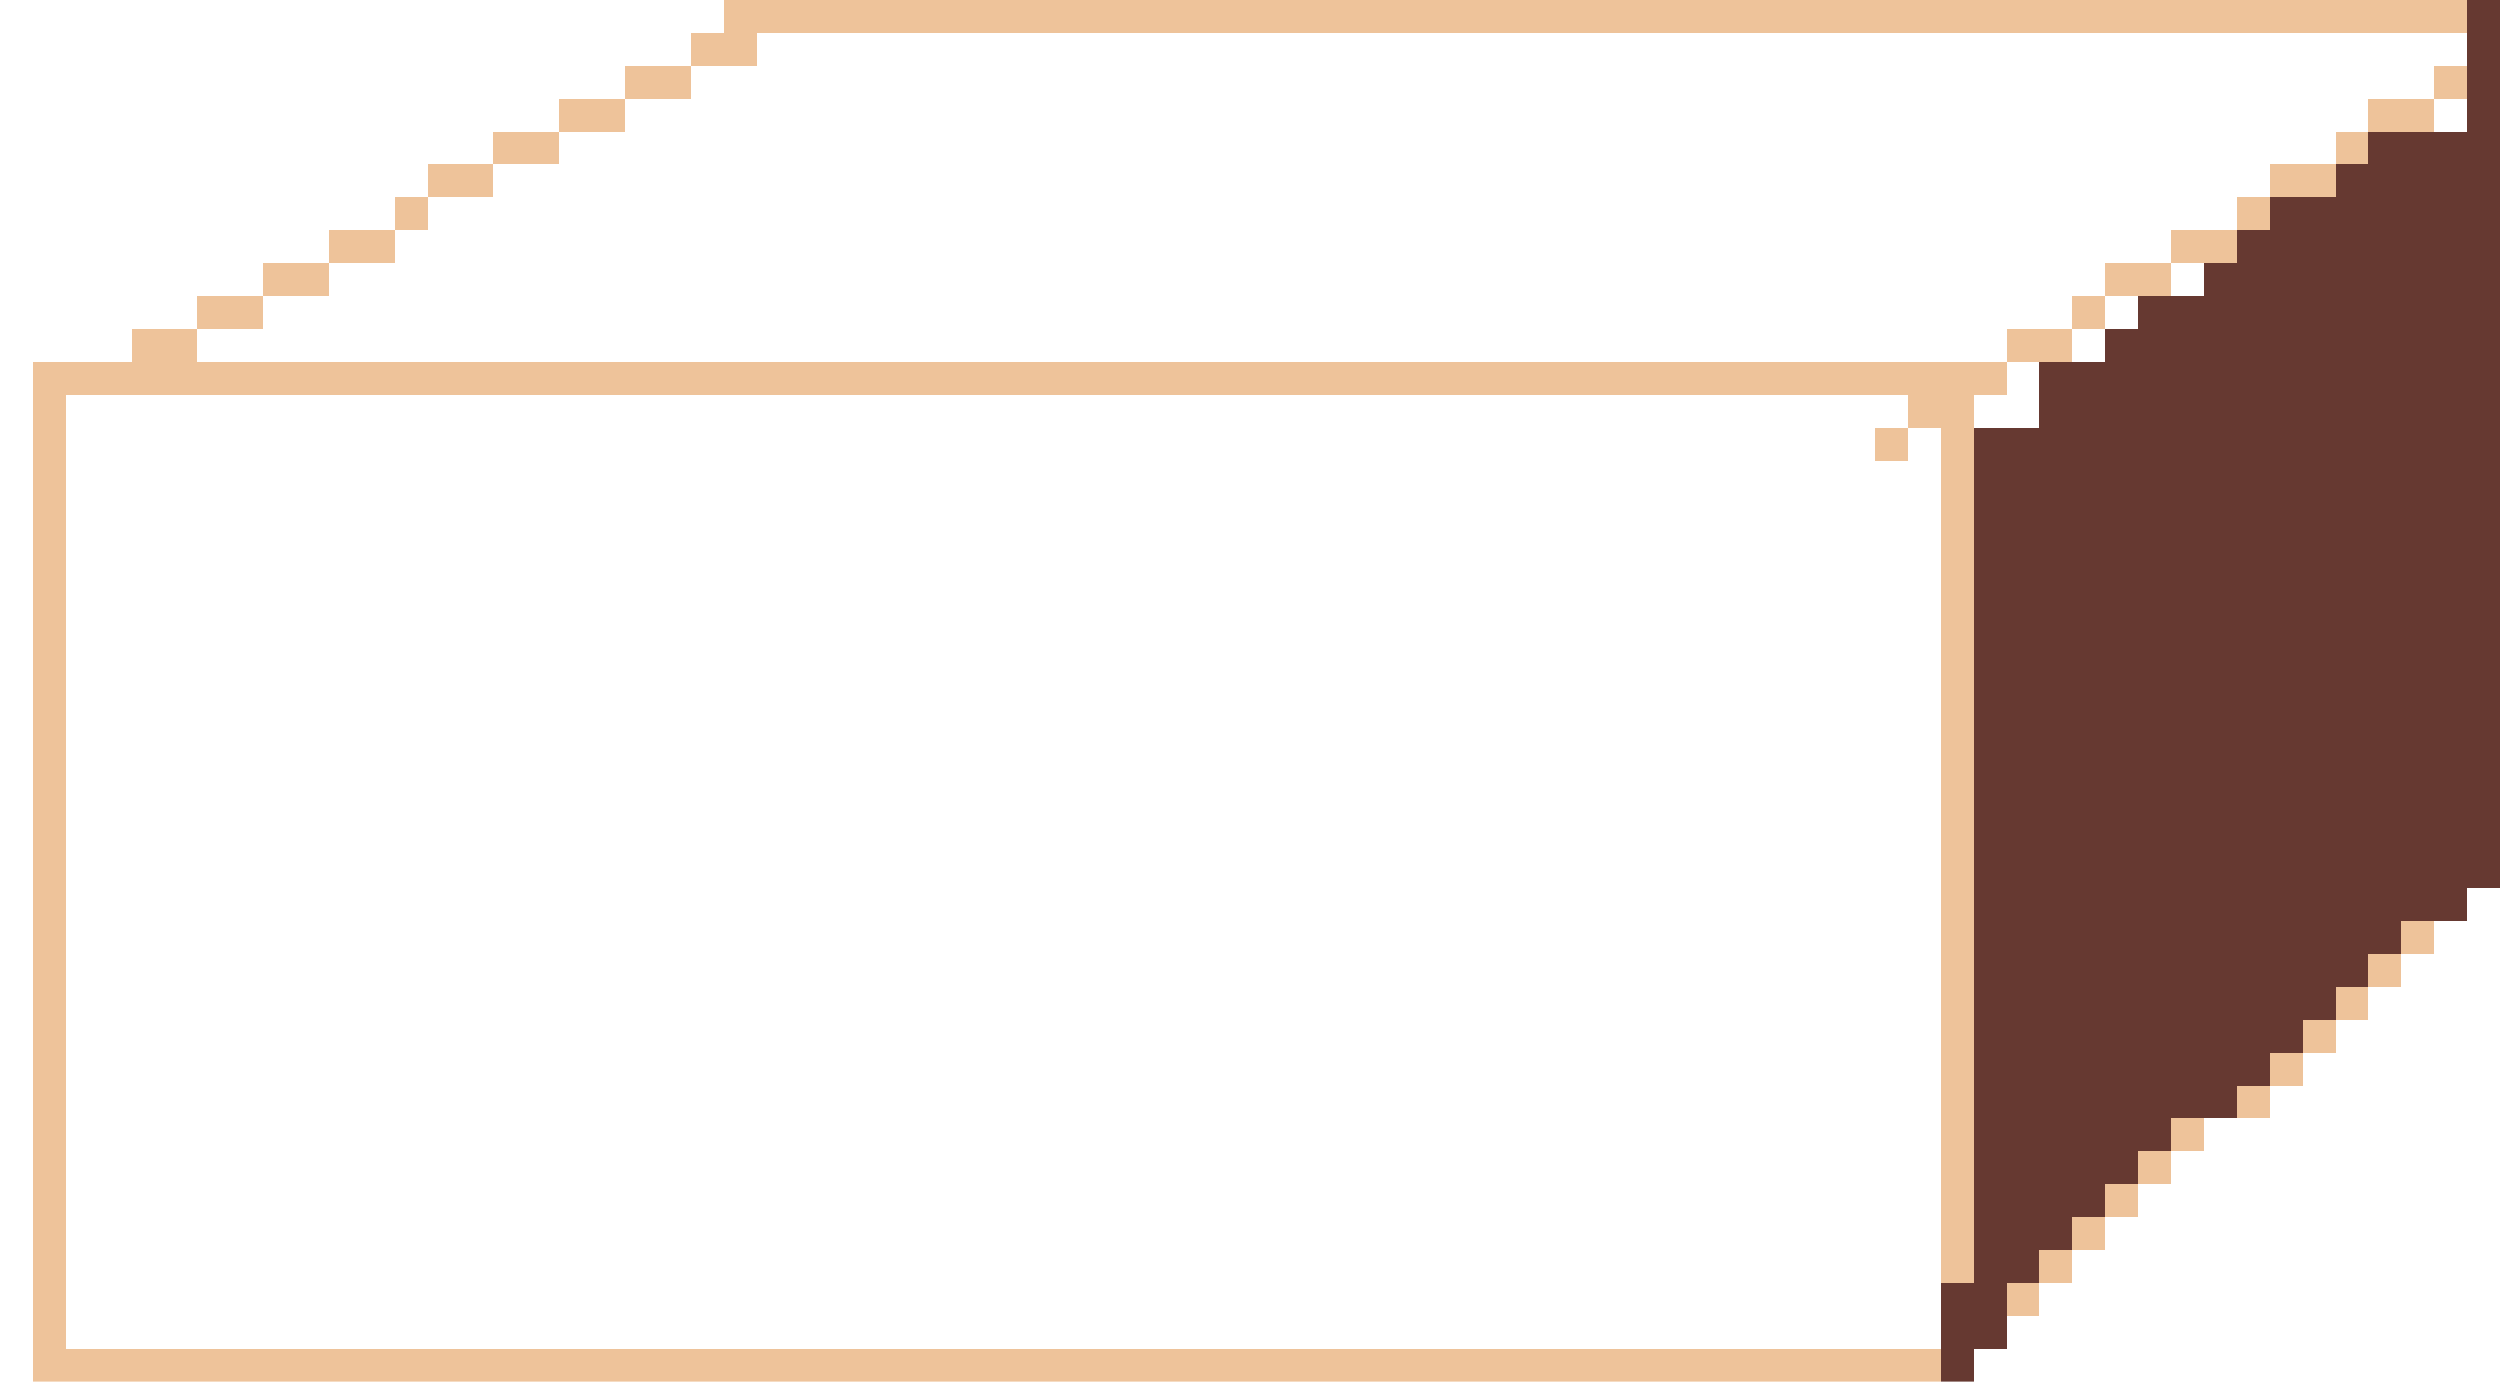 <?xml version="1.0" encoding="UTF-8" ?>
<svg version="1.1" width="76" height="42" xmlns="http://www.w3.org/2000/svg" shape-rendering="crispEdges">
<rect x="22" y="0" width="1" height="1" fill="#EEC39A" />
<rect x="23" y="0" width="1" height="1" fill="#EEC39A" />
<rect x="24" y="0" width="1" height="1" fill="#EEC39A" />
<rect x="25" y="0" width="1" height="1" fill="#EEC39A" />
<rect x="26" y="0" width="1" height="1" fill="#EEC39A" />
<rect x="27" y="0" width="1" height="1" fill="#EEC39A" />
<rect x="28" y="0" width="1" height="1" fill="#EEC39A" />
<rect x="29" y="0" width="1" height="1" fill="#EEC39A" />
<rect x="30" y="0" width="1" height="1" fill="#EEC39A" />
<rect x="31" y="0" width="1" height="1" fill="#EEC39A" />
<rect x="32" y="0" width="1" height="1" fill="#EEC39A" />
<rect x="33" y="0" width="1" height="1" fill="#EEC39A" />
<rect x="34" y="0" width="1" height="1" fill="#EEC39A" />
<rect x="35" y="0" width="1" height="1" fill="#EEC39A" />
<rect x="36" y="0" width="1" height="1" fill="#EEC39A" />
<rect x="37" y="0" width="1" height="1" fill="#EEC39A" />
<rect x="38" y="0" width="1" height="1" fill="#EEC39A" />
<rect x="39" y="0" width="1" height="1" fill="#EEC39A" />
<rect x="40" y="0" width="1" height="1" fill="#EEC39A" />
<rect x="41" y="0" width="1" height="1" fill="#EEC39A" />
<rect x="42" y="0" width="1" height="1" fill="#EEC39A" />
<rect x="43" y="0" width="1" height="1" fill="#EEC39A" />
<rect x="44" y="0" width="1" height="1" fill="#EEC39A" />
<rect x="45" y="0" width="1" height="1" fill="#EEC39A" />
<rect x="46" y="0" width="1" height="1" fill="#EEC39A" />
<rect x="47" y="0" width="1" height="1" fill="#EEC39A" />
<rect x="48" y="0" width="1" height="1" fill="#EEC39A" />
<rect x="49" y="0" width="1" height="1" fill="#EEC39A" />
<rect x="50" y="0" width="1" height="1" fill="#EEC39A" />
<rect x="51" y="0" width="1" height="1" fill="#EEC39A" />
<rect x="52" y="0" width="1" height="1" fill="#EEC39A" />
<rect x="53" y="0" width="1" height="1" fill="#EEC39A" />
<rect x="54" y="0" width="1" height="1" fill="#EEC39A" />
<rect x="55" y="0" width="1" height="1" fill="#EEC39A" />
<rect x="56" y="0" width="1" height="1" fill="#EEC39A" />
<rect x="57" y="0" width="1" height="1" fill="#EEC39A" />
<rect x="58" y="0" width="1" height="1" fill="#EEC39A" />
<rect x="59" y="0" width="1" height="1" fill="#EEC39A" />
<rect x="60" y="0" width="1" height="1" fill="#EEC39A" />
<rect x="61" y="0" width="1" height="1" fill="#EEC39A" />
<rect x="62" y="0" width="1" height="1" fill="#EEC39A" />
<rect x="63" y="0" width="1" height="1" fill="#EEC39A" />
<rect x="64" y="0" width="1" height="1" fill="#EEC39A" />
<rect x="65" y="0" width="1" height="1" fill="#EEC39A" />
<rect x="66" y="0" width="1" height="1" fill="#EEC39A" />
<rect x="67" y="0" width="1" height="1" fill="#EEC39A" />
<rect x="68" y="0" width="1" height="1" fill="#EEC39A" />
<rect x="69" y="0" width="1" height="1" fill="#EEC39A" />
<rect x="70" y="0" width="1" height="1" fill="#EEC39A" />
<rect x="71" y="0" width="1" height="1" fill="#EEC39A" />
<rect x="72" y="0" width="1" height="1" fill="#EEC39A" />
<rect x="73" y="0" width="1" height="1" fill="#EEC39A" />
<rect x="74" y="0" width="1" height="1" fill="#EEC39A" />
<rect x="75" y="0" width="1" height="1" fill="#663931" />
<rect x="21" y="1" width="1" height="1" fill="#EEC39A" />
<rect x="22" y="1" width="1" height="1" fill="#EEC39A" />
<rect x="75" y="1" width="1" height="1" fill="#663931" />
<rect x="19" y="2" width="1" height="1" fill="#EEC39A" />
<rect x="20" y="2" width="1" height="1" fill="#EEC39A" />
<rect x="74" y="2" width="1" height="1" fill="#EEC39A" />
<rect x="75" y="2" width="1" height="1" fill="#663931" />
<rect x="17" y="3" width="1" height="1" fill="#EEC39A" />
<rect x="18" y="3" width="1" height="1" fill="#EEC39A" />
<rect x="72" y="3" width="1" height="1" fill="#EEC39A" />
<rect x="73" y="3" width="1" height="1" fill="#EEC39A" />
<rect x="75" y="3" width="1" height="1" fill="#663931" />
<rect x="15" y="4" width="1" height="1" fill="#EEC39A" />
<rect x="16" y="4" width="1" height="1" fill="#EEC39A" />
<rect x="71" y="4" width="1" height="1" fill="#EEC39A" />
<rect x="72" y="4" width="1" height="1" fill="#663931" />
<rect x="73" y="4" width="1" height="1" fill="#663931" />
<rect x="74" y="4" width="1" height="1" fill="#663931" />
<rect x="75" y="4" width="1" height="1" fill="#663931" />
<rect x="13" y="5" width="1" height="1" fill="#EEC39A" />
<rect x="14" y="5" width="1" height="1" fill="#EEC39A" />
<rect x="69" y="5" width="1" height="1" fill="#EEC39A" />
<rect x="70" y="5" width="1" height="1" fill="#EEC39A" />
<rect x="71" y="5" width="1" height="1" fill="#663931" />
<rect x="72" y="5" width="1" height="1" fill="#663931" />
<rect x="73" y="5" width="1" height="1" fill="#663931" />
<rect x="74" y="5" width="1" height="1" fill="#663931" />
<rect x="75" y="5" width="1" height="1" fill="#663931" />
<rect x="12" y="6" width="1" height="1" fill="#EEC39A" />
<rect x="68" y="6" width="1" height="1" fill="#EEC39A" />
<rect x="69" y="6" width="1" height="1" fill="#663931" />
<rect x="70" y="6" width="1" height="1" fill="#663931" />
<rect x="71" y="6" width="1" height="1" fill="#663931" />
<rect x="72" y="6" width="1" height="1" fill="#663931" />
<rect x="73" y="6" width="1" height="1" fill="#663931" />
<rect x="74" y="6" width="1" height="1" fill="#663931" />
<rect x="75" y="6" width="1" height="1" fill="#663931" />
<rect x="10" y="7" width="1" height="1" fill="#EEC39A" />
<rect x="11" y="7" width="1" height="1" fill="#EEC39A" />
<rect x="66" y="7" width="1" height="1" fill="#EEC39A" />
<rect x="67" y="7" width="1" height="1" fill="#EEC39A" />
<rect x="68" y="7" width="1" height="1" fill="#663931" />
<rect x="69" y="7" width="1" height="1" fill="#663931" />
<rect x="70" y="7" width="1" height="1" fill="#663931" />
<rect x="71" y="7" width="1" height="1" fill="#663931" />
<rect x="72" y="7" width="1" height="1" fill="#663931" />
<rect x="73" y="7" width="1" height="1" fill="#663931" />
<rect x="74" y="7" width="1" height="1" fill="#663931" />
<rect x="75" y="7" width="1" height="1" fill="#663931" />
<rect x="8" y="8" width="1" height="1" fill="#EEC39A" />
<rect x="9" y="8" width="1" height="1" fill="#EEC39A" />
<rect x="64" y="8" width="1" height="1" fill="#EEC39A" />
<rect x="65" y="8" width="1" height="1" fill="#EEC39A" />
<rect x="67" y="8" width="1" height="1" fill="#663931" />
<rect x="68" y="8" width="1" height="1" fill="#663931" />
<rect x="69" y="8" width="1" height="1" fill="#663931" />
<rect x="70" y="8" width="1" height="1" fill="#663931" />
<rect x="71" y="8" width="1" height="1" fill="#663931" />
<rect x="72" y="8" width="1" height="1" fill="#663931" />
<rect x="73" y="8" width="1" height="1" fill="#663931" />
<rect x="74" y="8" width="1" height="1" fill="#663931" />
<rect x="75" y="8" width="1" height="1" fill="#663931" />
<rect x="6" y="9" width="1" height="1" fill="#EEC39A" />
<rect x="7" y="9" width="1" height="1" fill="#EEC39A" />
<rect x="63" y="9" width="1" height="1" fill="#EEC39A" />
<rect x="65" y="9" width="1" height="1" fill="#663931" />
<rect x="66" y="9" width="1" height="1" fill="#663931" />
<rect x="67" y="9" width="1" height="1" fill="#663931" />
<rect x="68" y="9" width="1" height="1" fill="#663931" />
<rect x="69" y="9" width="1" height="1" fill="#663931" />
<rect x="70" y="9" width="1" height="1" fill="#663931" />
<rect x="71" y="9" width="1" height="1" fill="#663931" />
<rect x="72" y="9" width="1" height="1" fill="#663931" />
<rect x="73" y="9" width="1" height="1" fill="#663931" />
<rect x="74" y="9" width="1" height="1" fill="#663931" />
<rect x="75" y="9" width="1" height="1" fill="#663931" />
<rect x="4" y="10" width="1" height="1" fill="#EEC39A" />
<rect x="5" y="10" width="1" height="1" fill="#EEC39A" />
<rect x="61" y="10" width="1" height="1" fill="#EEC39A" />
<rect x="62" y="10" width="1" height="1" fill="#EEC39A" />
<rect x="64" y="10" width="1" height="1" fill="#663931" />
<rect x="65" y="10" width="1" height="1" fill="#663931" />
<rect x="66" y="10" width="1" height="1" fill="#663931" />
<rect x="67" y="10" width="1" height="1" fill="#663931" />
<rect x="68" y="10" width="1" height="1" fill="#663931" />
<rect x="69" y="10" width="1" height="1" fill="#663931" />
<rect x="70" y="10" width="1" height="1" fill="#663931" />
<rect x="71" y="10" width="1" height="1" fill="#663931" />
<rect x="72" y="10" width="1" height="1" fill="#663931" />
<rect x="73" y="10" width="1" height="1" fill="#663931" />
<rect x="74" y="10" width="1" height="1" fill="#663931" />
<rect x="75" y="10" width="1" height="1" fill="#663931" />
<rect x="1" y="11" width="1" height="1" fill="#EEC39A" />
<rect x="2" y="11" width="1" height="1" fill="#EEC39A" />
<rect x="3" y="11" width="1" height="1" fill="#EEC39A" />
<rect x="4" y="11" width="1" height="1" fill="#EEC39A" />
<rect x="5" y="11" width="1" height="1" fill="#EEC39A" />
<rect x="6" y="11" width="1" height="1" fill="#EEC39A" />
<rect x="7" y="11" width="1" height="1" fill="#EEC39A" />
<rect x="8" y="11" width="1" height="1" fill="#EEC39A" />
<rect x="9" y="11" width="1" height="1" fill="#EEC39A" />
<rect x="10" y="11" width="1" height="1" fill="#EEC39A" />
<rect x="11" y="11" width="1" height="1" fill="#EEC39A" />
<rect x="12" y="11" width="1" height="1" fill="#EEC39A" />
<rect x="13" y="11" width="1" height="1" fill="#EEC39A" />
<rect x="14" y="11" width="1" height="1" fill="#EEC39A" />
<rect x="15" y="11" width="1" height="1" fill="#EEC39A" />
<rect x="16" y="11" width="1" height="1" fill="#EEC39A" />
<rect x="17" y="11" width="1" height="1" fill="#EEC39A" />
<rect x="18" y="11" width="1" height="1" fill="#EEC39A" />
<rect x="19" y="11" width="1" height="1" fill="#EEC39A" />
<rect x="20" y="11" width="1" height="1" fill="#EEC39A" />
<rect x="21" y="11" width="1" height="1" fill="#EEC39A" />
<rect x="22" y="11" width="1" height="1" fill="#EEC39A" />
<rect x="23" y="11" width="1" height="1" fill="#EEC39A" />
<rect x="24" y="11" width="1" height="1" fill="#EEC39A" />
<rect x="25" y="11" width="1" height="1" fill="#EEC39A" />
<rect x="26" y="11" width="1" height="1" fill="#EEC39A" />
<rect x="27" y="11" width="1" height="1" fill="#EEC39A" />
<rect x="28" y="11" width="1" height="1" fill="#EEC39A" />
<rect x="29" y="11" width="1" height="1" fill="#EEC39A" />
<rect x="30" y="11" width="1" height="1" fill="#EEC39A" />
<rect x="31" y="11" width="1" height="1" fill="#EEC39A" />
<rect x="32" y="11" width="1" height="1" fill="#EEC39A" />
<rect x="33" y="11" width="1" height="1" fill="#EEC39A" />
<rect x="34" y="11" width="1" height="1" fill="#EEC39A" />
<rect x="35" y="11" width="1" height="1" fill="#EEC39A" />
<rect x="36" y="11" width="1" height="1" fill="#EEC39A" />
<rect x="37" y="11" width="1" height="1" fill="#EEC39A" />
<rect x="38" y="11" width="1" height="1" fill="#EEC39A" />
<rect x="39" y="11" width="1" height="1" fill="#EEC39A" />
<rect x="40" y="11" width="1" height="1" fill="#EEC39A" />
<rect x="41" y="11" width="1" height="1" fill="#EEC39A" />
<rect x="42" y="11" width="1" height="1" fill="#EEC39A" />
<rect x="43" y="11" width="1" height="1" fill="#EEC39A" />
<rect x="44" y="11" width="1" height="1" fill="#EEC39A" />
<rect x="45" y="11" width="1" height="1" fill="#EEC39A" />
<rect x="46" y="11" width="1" height="1" fill="#EEC39A" />
<rect x="47" y="11" width="1" height="1" fill="#EEC39A" />
<rect x="48" y="11" width="1" height="1" fill="#EEC39A" />
<rect x="49" y="11" width="1" height="1" fill="#EEC39A" />
<rect x="50" y="11" width="1" height="1" fill="#EEC39A" />
<rect x="51" y="11" width="1" height="1" fill="#EEC39A" />
<rect x="52" y="11" width="1" height="1" fill="#EEC39A" />
<rect x="53" y="11" width="1" height="1" fill="#EEC39A" />
<rect x="54" y="11" width="1" height="1" fill="#EEC39A" />
<rect x="55" y="11" width="1" height="1" fill="#EEC39A" />
<rect x="56" y="11" width="1" height="1" fill="#EEC39A" />
<rect x="57" y="11" width="1" height="1" fill="#EEC39A" />
<rect x="58" y="11" width="1" height="1" fill="#EEC39A" />
<rect x="59" y="11" width="1" height="1" fill="#EEC39A" />
<rect x="60" y="11" width="1" height="1" fill="#EEC39A" />
<rect x="62" y="11" width="1" height="1" fill="#663931" />
<rect x="63" y="11" width="1" height="1" fill="#663931" />
<rect x="64" y="11" width="1" height="1" fill="#663931" />
<rect x="65" y="11" width="1" height="1" fill="#663931" />
<rect x="66" y="11" width="1" height="1" fill="#663931" />
<rect x="67" y="11" width="1" height="1" fill="#663931" />
<rect x="68" y="11" width="1" height="1" fill="#663931" />
<rect x="69" y="11" width="1" height="1" fill="#663931" />
<rect x="70" y="11" width="1" height="1" fill="#663931" />
<rect x="71" y="11" width="1" height="1" fill="#663931" />
<rect x="72" y="11" width="1" height="1" fill="#663931" />
<rect x="73" y="11" width="1" height="1" fill="#663931" />
<rect x="74" y="11" width="1" height="1" fill="#663931" />
<rect x="75" y="11" width="1" height="1" fill="#663931" />
<rect x="1" y="12" width="1" height="1" fill="#EEC39A" />
<rect x="58" y="12" width="1" height="1" fill="#EEC39A" />
<rect x="59" y="12" width="1" height="1" fill="#EEC39A" />
<rect x="62" y="12" width="1" height="1" fill="#663931" />
<rect x="63" y="12" width="1" height="1" fill="#663931" />
<rect x="64" y="12" width="1" height="1" fill="#663931" />
<rect x="65" y="12" width="1" height="1" fill="#663931" />
<rect x="66" y="12" width="1" height="1" fill="#663931" />
<rect x="67" y="12" width="1" height="1" fill="#663931" />
<rect x="68" y="12" width="1" height="1" fill="#663931" />
<rect x="69" y="12" width="1" height="1" fill="#663931" />
<rect x="70" y="12" width="1" height="1" fill="#663931" />
<rect x="71" y="12" width="1" height="1" fill="#663931" />
<rect x="72" y="12" width="1" height="1" fill="#663931" />
<rect x="73" y="12" width="1" height="1" fill="#663931" />
<rect x="74" y="12" width="1" height="1" fill="#663931" />
<rect x="75" y="12" width="1" height="1" fill="#663931" />
<rect x="1" y="13" width="1" height="1" fill="#EEC39A" />
<rect x="57" y="13" width="1" height="1" fill="#EEC39A" />
<rect x="59" y="13" width="1" height="1" fill="#EEC39A" />
<rect x="60" y="13" width="1" height="1" fill="#663931" />
<rect x="61" y="13" width="1" height="1" fill="#663931" />
<rect x="62" y="13" width="1" height="1" fill="#663931" />
<rect x="63" y="13" width="1" height="1" fill="#663931" />
<rect x="64" y="13" width="1" height="1" fill="#663931" />
<rect x="65" y="13" width="1" height="1" fill="#663931" />
<rect x="66" y="13" width="1" height="1" fill="#663931" />
<rect x="67" y="13" width="1" height="1" fill="#663931" />
<rect x="68" y="13" width="1" height="1" fill="#663931" />
<rect x="69" y="13" width="1" height="1" fill="#663931" />
<rect x="70" y="13" width="1" height="1" fill="#663931" />
<rect x="71" y="13" width="1" height="1" fill="#663931" />
<rect x="72" y="13" width="1" height="1" fill="#663931" />
<rect x="73" y="13" width="1" height="1" fill="#663931" />
<rect x="74" y="13" width="1" height="1" fill="#663931" />
<rect x="75" y="13" width="1" height="1" fill="#663931" />
<rect x="1" y="14" width="1" height="1" fill="#EEC39A" />
<rect x="59" y="14" width="1" height="1" fill="#EEC39A" />
<rect x="60" y="14" width="1" height="1" fill="#663931" />
<rect x="61" y="14" width="1" height="1" fill="#663931" />
<rect x="62" y="14" width="1" height="1" fill="#663931" />
<rect x="63" y="14" width="1" height="1" fill="#663931" />
<rect x="64" y="14" width="1" height="1" fill="#663931" />
<rect x="65" y="14" width="1" height="1" fill="#663931" />
<rect x="66" y="14" width="1" height="1" fill="#663931" />
<rect x="67" y="14" width="1" height="1" fill="#663931" />
<rect x="68" y="14" width="1" height="1" fill="#663931" />
<rect x="69" y="14" width="1" height="1" fill="#663931" />
<rect x="70" y="14" width="1" height="1" fill="#663931" />
<rect x="71" y="14" width="1" height="1" fill="#663931" />
<rect x="72" y="14" width="1" height="1" fill="#663931" />
<rect x="73" y="14" width="1" height="1" fill="#663931" />
<rect x="74" y="14" width="1" height="1" fill="#663931" />
<rect x="75" y="14" width="1" height="1" fill="#663931" />
<rect x="1" y="15" width="1" height="1" fill="#EEC39A" />
<rect x="59" y="15" width="1" height="1" fill="#EEC39A" />
<rect x="60" y="15" width="1" height="1" fill="#663931" />
<rect x="61" y="15" width="1" height="1" fill="#663931" />
<rect x="62" y="15" width="1" height="1" fill="#663931" />
<rect x="63" y="15" width="1" height="1" fill="#663931" />
<rect x="64" y="15" width="1" height="1" fill="#663931" />
<rect x="65" y="15" width="1" height="1" fill="#663931" />
<rect x="66" y="15" width="1" height="1" fill="#663931" />
<rect x="67" y="15" width="1" height="1" fill="#663931" />
<rect x="68" y="15" width="1" height="1" fill="#663931" />
<rect x="69" y="15" width="1" height="1" fill="#663931" />
<rect x="70" y="15" width="1" height="1" fill="#663931" />
<rect x="71" y="15" width="1" height="1" fill="#663931" />
<rect x="72" y="15" width="1" height="1" fill="#663931" />
<rect x="73" y="15" width="1" height="1" fill="#663931" />
<rect x="74" y="15" width="1" height="1" fill="#663931" />
<rect x="75" y="15" width="1" height="1" fill="#663931" />
<rect x="1" y="16" width="1" height="1" fill="#EEC39A" />
<rect x="59" y="16" width="1" height="1" fill="#EEC39A" />
<rect x="60" y="16" width="1" height="1" fill="#663931" />
<rect x="61" y="16" width="1" height="1" fill="#663931" />
<rect x="62" y="16" width="1" height="1" fill="#663931" />
<rect x="63" y="16" width="1" height="1" fill="#663931" />
<rect x="64" y="16" width="1" height="1" fill="#663931" />
<rect x="65" y="16" width="1" height="1" fill="#663931" />
<rect x="66" y="16" width="1" height="1" fill="#663931" />
<rect x="67" y="16" width="1" height="1" fill="#663931" />
<rect x="68" y="16" width="1" height="1" fill="#663931" />
<rect x="69" y="16" width="1" height="1" fill="#663931" />
<rect x="70" y="16" width="1" height="1" fill="#663931" />
<rect x="71" y="16" width="1" height="1" fill="#663931" />
<rect x="72" y="16" width="1" height="1" fill="#663931" />
<rect x="73" y="16" width="1" height="1" fill="#663931" />
<rect x="74" y="16" width="1" height="1" fill="#663931" />
<rect x="75" y="16" width="1" height="1" fill="#663931" />
<rect x="1" y="17" width="1" height="1" fill="#EEC39A" />
<rect x="59" y="17" width="1" height="1" fill="#EEC39A" />
<rect x="60" y="17" width="1" height="1" fill="#663931" />
<rect x="61" y="17" width="1" height="1" fill="#663931" />
<rect x="62" y="17" width="1" height="1" fill="#663931" />
<rect x="63" y="17" width="1" height="1" fill="#663931" />
<rect x="64" y="17" width="1" height="1" fill="#663931" />
<rect x="65" y="17" width="1" height="1" fill="#663931" />
<rect x="66" y="17" width="1" height="1" fill="#663931" />
<rect x="67" y="17" width="1" height="1" fill="#663931" />
<rect x="68" y="17" width="1" height="1" fill="#663931" />
<rect x="69" y="17" width="1" height="1" fill="#663931" />
<rect x="70" y="17" width="1" height="1" fill="#663931" />
<rect x="71" y="17" width="1" height="1" fill="#663931" />
<rect x="72" y="17" width="1" height="1" fill="#663931" />
<rect x="73" y="17" width="1" height="1" fill="#663931" />
<rect x="74" y="17" width="1" height="1" fill="#663931" />
<rect x="75" y="17" width="1" height="1" fill="#663931" />
<rect x="1" y="18" width="1" height="1" fill="#EEC39A" />
<rect x="59" y="18" width="1" height="1" fill="#EEC39A" />
<rect x="60" y="18" width="1" height="1" fill="#663931" />
<rect x="61" y="18" width="1" height="1" fill="#663931" />
<rect x="62" y="18" width="1" height="1" fill="#663931" />
<rect x="63" y="18" width="1" height="1" fill="#663931" />
<rect x="64" y="18" width="1" height="1" fill="#663931" />
<rect x="65" y="18" width="1" height="1" fill="#663931" />
<rect x="66" y="18" width="1" height="1" fill="#663931" />
<rect x="67" y="18" width="1" height="1" fill="#663931" />
<rect x="68" y="18" width="1" height="1" fill="#663931" />
<rect x="69" y="18" width="1" height="1" fill="#663931" />
<rect x="70" y="18" width="1" height="1" fill="#663931" />
<rect x="71" y="18" width="1" height="1" fill="#663931" />
<rect x="72" y="18" width="1" height="1" fill="#663931" />
<rect x="73" y="18" width="1" height="1" fill="#663931" />
<rect x="74" y="18" width="1" height="1" fill="#663931" />
<rect x="75" y="18" width="1" height="1" fill="#663931" />
<rect x="1" y="19" width="1" height="1" fill="#EEC39A" />
<rect x="59" y="19" width="1" height="1" fill="#EEC39A" />
<rect x="60" y="19" width="1" height="1" fill="#663931" />
<rect x="61" y="19" width="1" height="1" fill="#663931" />
<rect x="62" y="19" width="1" height="1" fill="#663931" />
<rect x="63" y="19" width="1" height="1" fill="#663931" />
<rect x="64" y="19" width="1" height="1" fill="#663931" />
<rect x="65" y="19" width="1" height="1" fill="#663931" />
<rect x="66" y="19" width="1" height="1" fill="#663931" />
<rect x="67" y="19" width="1" height="1" fill="#663931" />
<rect x="68" y="19" width="1" height="1" fill="#663931" />
<rect x="69" y="19" width="1" height="1" fill="#663931" />
<rect x="70" y="19" width="1" height="1" fill="#663931" />
<rect x="71" y="19" width="1" height="1" fill="#663931" />
<rect x="72" y="19" width="1" height="1" fill="#663931" />
<rect x="73" y="19" width="1" height="1" fill="#663931" />
<rect x="74" y="19" width="1" height="1" fill="#663931" />
<rect x="75" y="19" width="1" height="1" fill="#663931" />
<rect x="1" y="20" width="1" height="1" fill="#EEC39A" />
<rect x="59" y="20" width="1" height="1" fill="#EEC39A" />
<rect x="60" y="20" width="1" height="1" fill="#663931" />
<rect x="61" y="20" width="1" height="1" fill="#663931" />
<rect x="62" y="20" width="1" height="1" fill="#663931" />
<rect x="63" y="20" width="1" height="1" fill="#663931" />
<rect x="64" y="20" width="1" height="1" fill="#663931" />
<rect x="65" y="20" width="1" height="1" fill="#663931" />
<rect x="66" y="20" width="1" height="1" fill="#663931" />
<rect x="67" y="20" width="1" height="1" fill="#663931" />
<rect x="68" y="20" width="1" height="1" fill="#663931" />
<rect x="69" y="20" width="1" height="1" fill="#663931" />
<rect x="70" y="20" width="1" height="1" fill="#663931" />
<rect x="71" y="20" width="1" height="1" fill="#663931" />
<rect x="72" y="20" width="1" height="1" fill="#663931" />
<rect x="73" y="20" width="1" height="1" fill="#663931" />
<rect x="74" y="20" width="1" height="1" fill="#663931" />
<rect x="75" y="20" width="1" height="1" fill="#663931" />
<rect x="1" y="21" width="1" height="1" fill="#EEC39A" />
<rect x="59" y="21" width="1" height="1" fill="#EEC39A" />
<rect x="60" y="21" width="1" height="1" fill="#663931" />
<rect x="61" y="21" width="1" height="1" fill="#663931" />
<rect x="62" y="21" width="1" height="1" fill="#663931" />
<rect x="63" y="21" width="1" height="1" fill="#663931" />
<rect x="64" y="21" width="1" height="1" fill="#663931" />
<rect x="65" y="21" width="1" height="1" fill="#663931" />
<rect x="66" y="21" width="1" height="1" fill="#663931" />
<rect x="67" y="21" width="1" height="1" fill="#663931" />
<rect x="68" y="21" width="1" height="1" fill="#663931" />
<rect x="69" y="21" width="1" height="1" fill="#663931" />
<rect x="70" y="21" width="1" height="1" fill="#663931" />
<rect x="71" y="21" width="1" height="1" fill="#663931" />
<rect x="72" y="21" width="1" height="1" fill="#663931" />
<rect x="73" y="21" width="1" height="1" fill="#663931" />
<rect x="74" y="21" width="1" height="1" fill="#663931" />
<rect x="75" y="21" width="1" height="1" fill="#663931" />
<rect x="1" y="22" width="1" height="1" fill="#EEC39A" />
<rect x="59" y="22" width="1" height="1" fill="#EEC39A" />
<rect x="60" y="22" width="1" height="1" fill="#663931" />
<rect x="61" y="22" width="1" height="1" fill="#663931" />
<rect x="62" y="22" width="1" height="1" fill="#663931" />
<rect x="63" y="22" width="1" height="1" fill="#663931" />
<rect x="64" y="22" width="1" height="1" fill="#663931" />
<rect x="65" y="22" width="1" height="1" fill="#663931" />
<rect x="66" y="22" width="1" height="1" fill="#663931" />
<rect x="67" y="22" width="1" height="1" fill="#663931" />
<rect x="68" y="22" width="1" height="1" fill="#663931" />
<rect x="69" y="22" width="1" height="1" fill="#663931" />
<rect x="70" y="22" width="1" height="1" fill="#663931" />
<rect x="71" y="22" width="1" height="1" fill="#663931" />
<rect x="72" y="22" width="1" height="1" fill="#663931" />
<rect x="73" y="22" width="1" height="1" fill="#663931" />
<rect x="74" y="22" width="1" height="1" fill="#663931" />
<rect x="75" y="22" width="1" height="1" fill="#663931" />
<rect x="1" y="23" width="1" height="1" fill="#EEC39A" />
<rect x="59" y="23" width="1" height="1" fill="#EEC39A" />
<rect x="60" y="23" width="1" height="1" fill="#663931" />
<rect x="61" y="23" width="1" height="1" fill="#663931" />
<rect x="62" y="23" width="1" height="1" fill="#663931" />
<rect x="63" y="23" width="1" height="1" fill="#663931" />
<rect x="64" y="23" width="1" height="1" fill="#663931" />
<rect x="65" y="23" width="1" height="1" fill="#663931" />
<rect x="66" y="23" width="1" height="1" fill="#663931" />
<rect x="67" y="23" width="1" height="1" fill="#663931" />
<rect x="68" y="23" width="1" height="1" fill="#663931" />
<rect x="69" y="23" width="1" height="1" fill="#663931" />
<rect x="70" y="23" width="1" height="1" fill="#663931" />
<rect x="71" y="23" width="1" height="1" fill="#663931" />
<rect x="72" y="23" width="1" height="1" fill="#663931" />
<rect x="73" y="23" width="1" height="1" fill="#663931" />
<rect x="74" y="23" width="1" height="1" fill="#663931" />
<rect x="75" y="23" width="1" height="1" fill="#663931" />
<rect x="1" y="24" width="1" height="1" fill="#EEC39A" />
<rect x="59" y="24" width="1" height="1" fill="#EEC39A" />
<rect x="60" y="24" width="1" height="1" fill="#663931" />
<rect x="61" y="24" width="1" height="1" fill="#663931" />
<rect x="62" y="24" width="1" height="1" fill="#663931" />
<rect x="63" y="24" width="1" height="1" fill="#663931" />
<rect x="64" y="24" width="1" height="1" fill="#663931" />
<rect x="65" y="24" width="1" height="1" fill="#663931" />
<rect x="66" y="24" width="1" height="1" fill="#663931" />
<rect x="67" y="24" width="1" height="1" fill="#663931" />
<rect x="68" y="24" width="1" height="1" fill="#663931" />
<rect x="69" y="24" width="1" height="1" fill="#663931" />
<rect x="70" y="24" width="1" height="1" fill="#663931" />
<rect x="71" y="24" width="1" height="1" fill="#663931" />
<rect x="72" y="24" width="1" height="1" fill="#663931" />
<rect x="73" y="24" width="1" height="1" fill="#663931" />
<rect x="74" y="24" width="1" height="1" fill="#663931" />
<rect x="75" y="24" width="1" height="1" fill="#663931" />
<rect x="1" y="25" width="1" height="1" fill="#EEC39A" />
<rect x="59" y="25" width="1" height="1" fill="#EEC39A" />
<rect x="60" y="25" width="1" height="1" fill="#663931" />
<rect x="61" y="25" width="1" height="1" fill="#663931" />
<rect x="62" y="25" width="1" height="1" fill="#663931" />
<rect x="63" y="25" width="1" height="1" fill="#663931" />
<rect x="64" y="25" width="1" height="1" fill="#663931" />
<rect x="65" y="25" width="1" height="1" fill="#663931" />
<rect x="66" y="25" width="1" height="1" fill="#663931" />
<rect x="67" y="25" width="1" height="1" fill="#663931" />
<rect x="68" y="25" width="1" height="1" fill="#663931" />
<rect x="69" y="25" width="1" height="1" fill="#663931" />
<rect x="70" y="25" width="1" height="1" fill="#663931" />
<rect x="71" y="25" width="1" height="1" fill="#663931" />
<rect x="72" y="25" width="1" height="1" fill="#663931" />
<rect x="73" y="25" width="1" height="1" fill="#663931" />
<rect x="74" y="25" width="1" height="1" fill="#663931" />
<rect x="75" y="25" width="1" height="1" fill="#663931" />
<rect x="1" y="26" width="1" height="1" fill="#EEC39A" />
<rect x="59" y="26" width="1" height="1" fill="#EEC39A" />
<rect x="60" y="26" width="1" height="1" fill="#663931" />
<rect x="61" y="26" width="1" height="1" fill="#663931" />
<rect x="62" y="26" width="1" height="1" fill="#663931" />
<rect x="63" y="26" width="1" height="1" fill="#663931" />
<rect x="64" y="26" width="1" height="1" fill="#663931" />
<rect x="65" y="26" width="1" height="1" fill="#663931" />
<rect x="66" y="26" width="1" height="1" fill="#663931" />
<rect x="67" y="26" width="1" height="1" fill="#663931" />
<rect x="68" y="26" width="1" height="1" fill="#663931" />
<rect x="69" y="26" width="1" height="1" fill="#663931" />
<rect x="70" y="26" width="1" height="1" fill="#663931" />
<rect x="71" y="26" width="1" height="1" fill="#663931" />
<rect x="72" y="26" width="1" height="1" fill="#663931" />
<rect x="73" y="26" width="1" height="1" fill="#663931" />
<rect x="74" y="26" width="1" height="1" fill="#663931" />
<rect x="75" y="26" width="1" height="1" fill="#663931" />
<rect x="1" y="27" width="1" height="1" fill="#EEC39A" />
<rect x="59" y="27" width="1" height="1" fill="#EEC39A" />
<rect x="60" y="27" width="1" height="1" fill="#663931" />
<rect x="61" y="27" width="1" height="1" fill="#663931" />
<rect x="62" y="27" width="1" height="1" fill="#663931" />
<rect x="63" y="27" width="1" height="1" fill="#663931" />
<rect x="64" y="27" width="1" height="1" fill="#663931" />
<rect x="65" y="27" width="1" height="1" fill="#663931" />
<rect x="66" y="27" width="1" height="1" fill="#663931" />
<rect x="67" y="27" width="1" height="1" fill="#663931" />
<rect x="68" y="27" width="1" height="1" fill="#663931" />
<rect x="69" y="27" width="1" height="1" fill="#663931" />
<rect x="70" y="27" width="1" height="1" fill="#663931" />
<rect x="71" y="27" width="1" height="1" fill="#663931" />
<rect x="72" y="27" width="1" height="1" fill="#663931" />
<rect x="73" y="27" width="1" height="1" fill="#663931" />
<rect x="74" y="27" width="1" height="1" fill="#663931" />
<rect x="1" y="28" width="1" height="1" fill="#EEC39A" />
<rect x="59" y="28" width="1" height="1" fill="#EEC39A" />
<rect x="60" y="28" width="1" height="1" fill="#663931" />
<rect x="61" y="28" width="1" height="1" fill="#663931" />
<rect x="62" y="28" width="1" height="1" fill="#663931" />
<rect x="63" y="28" width="1" height="1" fill="#663931" />
<rect x="64" y="28" width="1" height="1" fill="#663931" />
<rect x="65" y="28" width="1" height="1" fill="#663931" />
<rect x="66" y="28" width="1" height="1" fill="#663931" />
<rect x="67" y="28" width="1" height="1" fill="#663931" />
<rect x="68" y="28" width="1" height="1" fill="#663931" />
<rect x="69" y="28" width="1" height="1" fill="#663931" />
<rect x="70" y="28" width="1" height="1" fill="#663931" />
<rect x="71" y="28" width="1" height="1" fill="#663931" />
<rect x="72" y="28" width="1" height="1" fill="#663931" />
<rect x="73" y="28" width="1" height="1" fill="#EEC39A" />
<rect x="1" y="29" width="1" height="1" fill="#EEC39A" />
<rect x="59" y="29" width="1" height="1" fill="#EEC39A" />
<rect x="60" y="29" width="1" height="1" fill="#663931" />
<rect x="61" y="29" width="1" height="1" fill="#663931" />
<rect x="62" y="29" width="1" height="1" fill="#663931" />
<rect x="63" y="29" width="1" height="1" fill="#663931" />
<rect x="64" y="29" width="1" height="1" fill="#663931" />
<rect x="65" y="29" width="1" height="1" fill="#663931" />
<rect x="66" y="29" width="1" height="1" fill="#663931" />
<rect x="67" y="29" width="1" height="1" fill="#663931" />
<rect x="68" y="29" width="1" height="1" fill="#663931" />
<rect x="69" y="29" width="1" height="1" fill="#663931" />
<rect x="70" y="29" width="1" height="1" fill="#663931" />
<rect x="71" y="29" width="1" height="1" fill="#663931" />
<rect x="72" y="29" width="1" height="1" fill="#EEC39A" />
<rect x="1" y="30" width="1" height="1" fill="#EEC39A" />
<rect x="59" y="30" width="1" height="1" fill="#EEC39A" />
<rect x="60" y="30" width="1" height="1" fill="#663931" />
<rect x="61" y="30" width="1" height="1" fill="#663931" />
<rect x="62" y="30" width="1" height="1" fill="#663931" />
<rect x="63" y="30" width="1" height="1" fill="#663931" />
<rect x="64" y="30" width="1" height="1" fill="#663931" />
<rect x="65" y="30" width="1" height="1" fill="#663931" />
<rect x="66" y="30" width="1" height="1" fill="#663931" />
<rect x="67" y="30" width="1" height="1" fill="#663931" />
<rect x="68" y="30" width="1" height="1" fill="#663931" />
<rect x="69" y="30" width="1" height="1" fill="#663931" />
<rect x="70" y="30" width="1" height="1" fill="#663931" />
<rect x="71" y="30" width="1" height="1" fill="#EEC39A" />
<rect x="1" y="31" width="1" height="1" fill="#EEC39A" />
<rect x="59" y="31" width="1" height="1" fill="#EEC39A" />
<rect x="60" y="31" width="1" height="1" fill="#663931" />
<rect x="61" y="31" width="1" height="1" fill="#663931" />
<rect x="62" y="31" width="1" height="1" fill="#663931" />
<rect x="63" y="31" width="1" height="1" fill="#663931" />
<rect x="64" y="31" width="1" height="1" fill="#663931" />
<rect x="65" y="31" width="1" height="1" fill="#663931" />
<rect x="66" y="31" width="1" height="1" fill="#663931" />
<rect x="67" y="31" width="1" height="1" fill="#663931" />
<rect x="68" y="31" width="1" height="1" fill="#663931" />
<rect x="69" y="31" width="1" height="1" fill="#663931" />
<rect x="70" y="31" width="1" height="1" fill="#EEC39A" />
<rect x="1" y="32" width="1" height="1" fill="#EEC39A" />
<rect x="59" y="32" width="1" height="1" fill="#EEC39A" />
<rect x="60" y="32" width="1" height="1" fill="#663931" />
<rect x="61" y="32" width="1" height="1" fill="#663931" />
<rect x="62" y="32" width="1" height="1" fill="#663931" />
<rect x="63" y="32" width="1" height="1" fill="#663931" />
<rect x="64" y="32" width="1" height="1" fill="#663931" />
<rect x="65" y="32" width="1" height="1" fill="#663931" />
<rect x="66" y="32" width="1" height="1" fill="#663931" />
<rect x="67" y="32" width="1" height="1" fill="#663931" />
<rect x="68" y="32" width="1" height="1" fill="#663931" />
<rect x="69" y="32" width="1" height="1" fill="#EEC39A" />
<rect x="1" y="33" width="1" height="1" fill="#EEC39A" />
<rect x="59" y="33" width="1" height="1" fill="#EEC39A" />
<rect x="60" y="33" width="1" height="1" fill="#663931" />
<rect x="61" y="33" width="1" height="1" fill="#663931" />
<rect x="62" y="33" width="1" height="1" fill="#663931" />
<rect x="63" y="33" width="1" height="1" fill="#663931" />
<rect x="64" y="33" width="1" height="1" fill="#663931" />
<rect x="65" y="33" width="1" height="1" fill="#663931" />
<rect x="66" y="33" width="1" height="1" fill="#663931" />
<rect x="67" y="33" width="1" height="1" fill="#663931" />
<rect x="68" y="33" width="1" height="1" fill="#EEC39A" />
<rect x="1" y="34" width="1" height="1" fill="#EEC39A" />
<rect x="59" y="34" width="1" height="1" fill="#EEC39A" />
<rect x="60" y="34" width="1" height="1" fill="#663931" />
<rect x="61" y="34" width="1" height="1" fill="#663931" />
<rect x="62" y="34" width="1" height="1" fill="#663931" />
<rect x="63" y="34" width="1" height="1" fill="#663931" />
<rect x="64" y="34" width="1" height="1" fill="#663931" />
<rect x="65" y="34" width="1" height="1" fill="#663931" />
<rect x="66" y="34" width="1" height="1" fill="#EEC39A" />
<rect x="1" y="35" width="1" height="1" fill="#EEC39A" />
<rect x="59" y="35" width="1" height="1" fill="#EEC39A" />
<rect x="60" y="35" width="1" height="1" fill="#663931" />
<rect x="61" y="35" width="1" height="1" fill="#663931" />
<rect x="62" y="35" width="1" height="1" fill="#663931" />
<rect x="63" y="35" width="1" height="1" fill="#663931" />
<rect x="64" y="35" width="1" height="1" fill="#663931" />
<rect x="65" y="35" width="1" height="1" fill="#EEC39A" />
<rect x="1" y="36" width="1" height="1" fill="#EEC39A" />
<rect x="59" y="36" width="1" height="1" fill="#EEC39A" />
<rect x="60" y="36" width="1" height="1" fill="#663931" />
<rect x="61" y="36" width="1" height="1" fill="#663931" />
<rect x="62" y="36" width="1" height="1" fill="#663931" />
<rect x="63" y="36" width="1" height="1" fill="#663931" />
<rect x="64" y="36" width="1" height="1" fill="#EEC39A" />
<rect x="1" y="37" width="1" height="1" fill="#EEC39A" />
<rect x="59" y="37" width="1" height="1" fill="#EEC39A" />
<rect x="60" y="37" width="1" height="1" fill="#663931" />
<rect x="61" y="37" width="1" height="1" fill="#663931" />
<rect x="62" y="37" width="1" height="1" fill="#663931" />
<rect x="63" y="37" width="1" height="1" fill="#EEC39A" />
<rect x="1" y="38" width="1" height="1" fill="#EEC39A" />
<rect x="59" y="38" width="1" height="1" fill="#EEC39A" />
<rect x="60" y="38" width="1" height="1" fill="#663931" />
<rect x="61" y="38" width="1" height="1" fill="#663931" />
<rect x="62" y="38" width="1" height="1" fill="#EEC39A" />
<rect x="1" y="39" width="1" height="1" fill="#EEC39A" />
<rect x="59" y="39" width="1" height="1" fill="#663931" />
<rect x="60" y="39" width="1" height="1" fill="#663931" />
<rect x="61" y="39" width="1" height="1" fill="#EEC39A" />
<rect x="1" y="40" width="1" height="1" fill="#EEC39A" />
<rect x="59" y="40" width="1" height="1" fill="#663931" />
<rect x="60" y="40" width="1" height="1" fill="#663931" />
<rect x="1" y="41" width="1" height="1" fill="#EEC39A" />
<rect x="2" y="41" width="1" height="1" fill="#EEC39A" />
<rect x="3" y="41" width="1" height="1" fill="#EEC39A" />
<rect x="4" y="41" width="1" height="1" fill="#EEC39A" />
<rect x="5" y="41" width="1" height="1" fill="#EEC39A" />
<rect x="6" y="41" width="1" height="1" fill="#EEC39A" />
<rect x="7" y="41" width="1" height="1" fill="#EEC39A" />
<rect x="8" y="41" width="1" height="1" fill="#EEC39A" />
<rect x="9" y="41" width="1" height="1" fill="#EEC39A" />
<rect x="10" y="41" width="1" height="1" fill="#EEC39A" />
<rect x="11" y="41" width="1" height="1" fill="#EEC39A" />
<rect x="12" y="41" width="1" height="1" fill="#EEC39A" />
<rect x="13" y="41" width="1" height="1" fill="#EEC39A" />
<rect x="14" y="41" width="1" height="1" fill="#EEC39A" />
<rect x="15" y="41" width="1" height="1" fill="#EEC39A" />
<rect x="16" y="41" width="1" height="1" fill="#EEC39A" />
<rect x="17" y="41" width="1" height="1" fill="#EEC39A" />
<rect x="18" y="41" width="1" height="1" fill="#EEC39A" />
<rect x="19" y="41" width="1" height="1" fill="#EEC39A" />
<rect x="20" y="41" width="1" height="1" fill="#EEC39A" />
<rect x="21" y="41" width="1" height="1" fill="#EEC39A" />
<rect x="22" y="41" width="1" height="1" fill="#EEC39A" />
<rect x="23" y="41" width="1" height="1" fill="#EEC39A" />
<rect x="24" y="41" width="1" height="1" fill="#EEC39A" />
<rect x="25" y="41" width="1" height="1" fill="#EEC39A" />
<rect x="26" y="41" width="1" height="1" fill="#EEC39A" />
<rect x="27" y="41" width="1" height="1" fill="#EEC39A" />
<rect x="28" y="41" width="1" height="1" fill="#EEC39A" />
<rect x="29" y="41" width="1" height="1" fill="#EEC39A" />
<rect x="30" y="41" width="1" height="1" fill="#EEC39A" />
<rect x="31" y="41" width="1" height="1" fill="#EEC39A" />
<rect x="32" y="41" width="1" height="1" fill="#EEC39A" />
<rect x="33" y="41" width="1" height="1" fill="#EEC39A" />
<rect x="34" y="41" width="1" height="1" fill="#EEC39A" />
<rect x="35" y="41" width="1" height="1" fill="#EEC39A" />
<rect x="36" y="41" width="1" height="1" fill="#EEC39A" />
<rect x="37" y="41" width="1" height="1" fill="#EEC39A" />
<rect x="38" y="41" width="1" height="1" fill="#EEC39A" />
<rect x="39" y="41" width="1" height="1" fill="#EEC39A" />
<rect x="40" y="41" width="1" height="1" fill="#EEC39A" />
<rect x="41" y="41" width="1" height="1" fill="#EEC39A" />
<rect x="42" y="41" width="1" height="1" fill="#EEC39A" />
<rect x="43" y="41" width="1" height="1" fill="#EEC39A" />
<rect x="44" y="41" width="1" height="1" fill="#EEC39A" />
<rect x="45" y="41" width="1" height="1" fill="#EEC39A" />
<rect x="46" y="41" width="1" height="1" fill="#EEC39A" />
<rect x="47" y="41" width="1" height="1" fill="#EEC39A" />
<rect x="48" y="41" width="1" height="1" fill="#EEC39A" />
<rect x="49" y="41" width="1" height="1" fill="#EEC39A" />
<rect x="50" y="41" width="1" height="1" fill="#EEC39A" />
<rect x="51" y="41" width="1" height="1" fill="#EEC39A" />
<rect x="52" y="41" width="1" height="1" fill="#EEC39A" />
<rect x="53" y="41" width="1" height="1" fill="#EEC39A" />
<rect x="54" y="41" width="1" height="1" fill="#EEC39A" />
<rect x="55" y="41" width="1" height="1" fill="#EEC39A" />
<rect x="56" y="41" width="1" height="1" fill="#EEC39A" />
<rect x="57" y="41" width="1" height="1" fill="#EEC39A" />
<rect x="58" y="41" width="1" height="1" fill="#EEC39A" />
<rect x="59" y="41" width="1" height="1" fill="#663931" />
</svg>